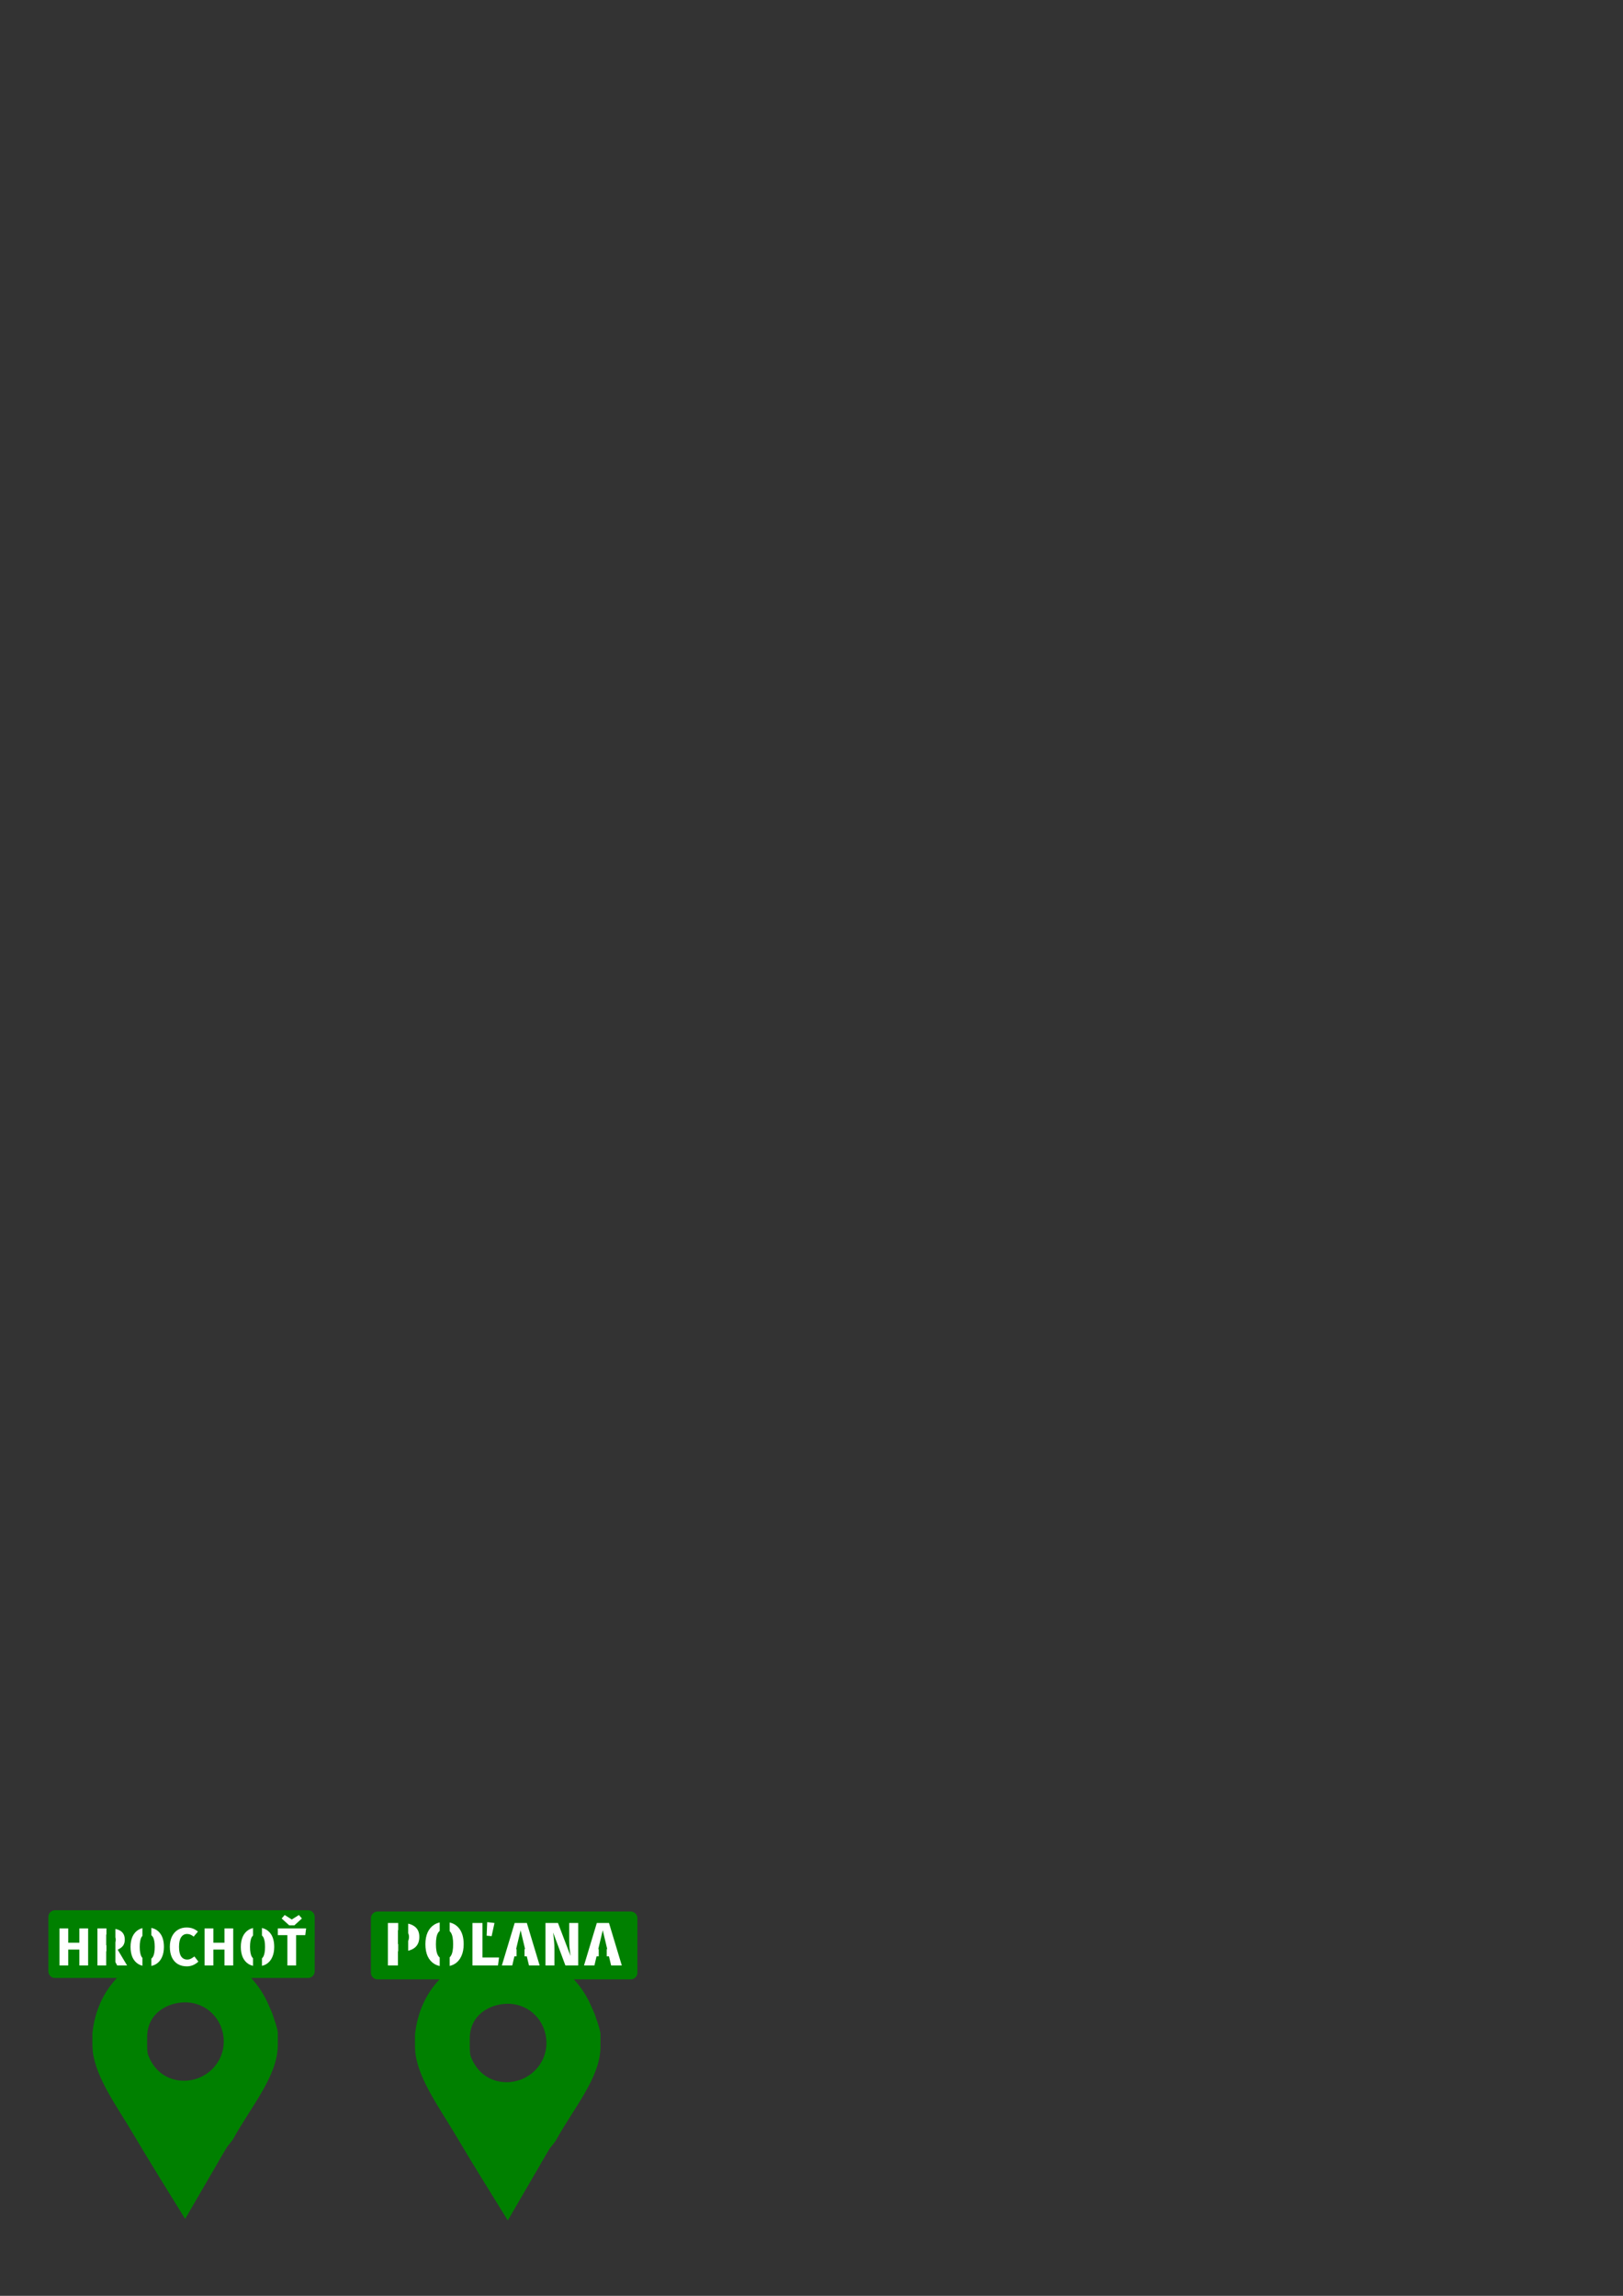 <?xml version="1.0" encoding="UTF-8" standalone="no"?>
<!-- Created with Inkscape (http://www.inkscape.org/) -->

<svg
   xmlns:dc="http://purl.org/dc/elements/1.1/"
   xmlns:cc="http://creativecommons.org/ns#"
   xmlns:rdf="http://www.w3.org/1999/02/22-rdf-syntax-ns#"
   xmlns:svg="http://www.w3.org/2000/svg"
   xmlns="http://www.w3.org/2000/svg"
   xmlns:sodipodi="http://sodipodi.sourceforge.net/DTD/sodipodi-0.dtd"
   xmlns:inkscape="http://www.inkscape.org/namespaces/inkscape"
   width="210mm"
   height="297mm"
   viewBox="0 0 744.094 1052.362"
   id="svg3371"
   version="1.1"
   inkscape:version="0.91 r"
   sodipodi:docname="locators2.svg">
  <rect x="0" y="0" width="744.094" height="1052.362" fill="#333333" stroke="none"/>
  <defs
     id="defs3373" />
  <sodipodi:namedview
     id="base"
     pagecolor="#ffffff"
     bordercolor="#666666"
     borderopacity="1.0"
     inkscape:pageopacity="0.0"
     inkscape:pageshadow="2"
     inkscape:zoom="0.35"
     inkscape:cx="375"
     inkscape:cy="520"
     inkscape:document-units="px"
     inkscape:current-layer="layer1"
     showgrid="false"
     inkscape:window-width="1920"
     inkscape:window-height="1031"
     inkscape:window-x="0"
     inkscape:window-y="0"
     inkscape:window-maximized="1" />
  <g
     inkscape:label="Layer 1"
     inkscape:groupmode="layer"
     id="layer1">
    <path
       inkscape:connector-curvature="0"
       style="fill:#008000"
       d="m 25.217,875.622 c -1.689,0 -3.049,1.359 -3.049,3.049 l 0,24.951 c 0,1.689 1.36,3.049 3.049,3.049 l 28.413,0 c -5.893,6.185 -10.122,14.614 -11.264,25.346 l 0,5.264 c 0,0.22 0.076,2.194 0.184,3.181 1.537,12.28 11.227,25.332 18.464,37.612 7.786,13.157 15.865,26.1 23.869,39.037 4.936,-8.443 9.853,-16.997 14.676,-25.221 1.314,-2.414 2.84,-4.826 4.156,-7.129 0.877,-1.534 2.553,-3.068 3.319,-4.495 7.786,-14.254 20.317,-28.619 20.317,-42.765 l 0,-5.811 c 2.9e-4,-1.534 -1.901,-6.907 -2.008,-7.238 -0.439,-1.646 -1.331,-3.399 -1.991,-4.935 -2.139,-5.141 -4.966,-9.386 -8.227,-12.846 l 26.096,0 c 1.689,0 3.049,-1.36 3.049,-3.049 l 0,-24.951 c 0,-1.689 -1.359,-3.049 -3.049,-3.049 l -116.004,0 z m 59.671,42.227 c 9.98,0 17.699,7.985 17.699,17.965 0,9.98 -8.256,17.962 -18.237,17.962 -6.234,0 -13.058,-3.117 -16.426,-11.726 -0.502,-1.37 -0.462,-4.117 -0.462,-4.368 l 0,-3.867 c 0,-10.975 9.319,-15.966 17.426,-15.966 z"
       id="path3414" />
    <path
       inkscape:connector-curvature="0"
       style="font-style:normal;font-variant:normal;font-weight:bold;font-stretch:normal;font-size:45px;line-height:125%;font-family:'Fira Sans';-inkscape-font-specification:'Fira Sans Bold';letter-spacing:2px;word-spacing:0px;fill:#ffffff;fill-opacity:1;stroke:none;stroke-width:1px;stroke-linecap:butt;stroke-linejoin:miter;stroke-opacity:1"
       d="m 130.526,877.807 -1.396,1.592 3.477,3.158 2.351,0 3.452,-3.158 -1.371,-1.592 -3.257,2.057 -3.256,-2.057 z m -45.018,5.73 c -1.469,0 -2.783,0.351 -3.942,1.053 -1.143,0.686 -2.049,1.698 -2.718,3.036 -0.653,1.339 -0.98,2.93 -0.98,4.775 0,1.894 0.318,3.518 0.955,4.872 0.653,1.339 1.559,2.351 2.718,3.036 1.159,0.686 2.522,1.028 4.089,1.028 1.094,0 2.097,-0.204 3.012,-0.612 0.914,-0.424 1.681,-0.947 2.302,-1.567 l -1.812,-2.351 c -0.604,0.457 -1.159,0.808 -1.665,1.053 -0.49,0.245 -1.037,0.367 -1.641,0.367 -1.175,0 -2.097,-0.473 -2.767,-1.42 -0.653,-0.963 -0.98,-2.432 -0.98,-4.408 0,-1.992 0.327,-3.469 0.98,-4.432 0.669,-0.979 1.567,-1.469 2.693,-1.469 1.077,0 2.09,0.408 3.037,1.225 l 1.958,-2.326 c -0.735,-0.62 -1.518,-1.086 -2.351,-1.396 -0.816,-0.31 -1.779,-0.465 -2.889,-0.465 z m -16.118,0.184 0,3.36 c 0.265,0.21 0.498,0.47 0.695,0.79 0.571,0.93 0.857,2.448 0.857,4.554 0,2.106 -0.286,3.632 -0.857,4.579 -0.193,0.324 -0.426,0.588 -0.695,0.799 l 0,3.34 c 0.801,-0.172 1.533,-0.455 2.189,-0.858 1.159,-0.718 2.041,-1.747 2.645,-3.086 0.62,-1.339 0.93,-2.93 0.93,-4.775 0,-2.824 -0.677,-5.011 -2.032,-6.562 -0.964,-1.117 -2.209,-1.83 -3.731,-2.142 z m 50.705,0.029 0,3.45 c 0.207,0.188 0.394,0.409 0.555,0.671 0.571,0.93 0.857,2.448 0.857,4.554 0,2.106 -0.286,3.632 -0.857,4.579 -0.159,0.266 -0.345,0.489 -0.555,0.679 l 0,3.429 c 0.746,-0.174 1.43,-0.447 2.048,-0.827 1.159,-0.718 2.041,-1.747 2.645,-3.086 0.62,-1.339 0.93,-2.93 0.93,-4.775 0,-2.824 -0.677,-5.011 -2.032,-6.562 -0.934,-1.082 -2.132,-1.786 -3.591,-2.113 z m -4.097,0.021 c -0.741,0.179 -1.419,0.457 -2.033,0.843 -1.143,0.702 -2.024,1.722 -2.645,3.061 -0.604,1.339 -0.906,2.922 -0.906,4.75 0,1.877 0.302,3.486 0.906,4.824 0.62,1.322 1.502,2.334 2.645,3.036 0.614,0.377 1.292,0.649 2.033,0.823 l 0,-3.479 c -0.191,-0.184 -0.364,-0.399 -0.515,-0.65 -0.571,-0.947 -0.857,-2.465 -0.857,-4.555 0,-2.09 0.277,-3.599 0.832,-4.53 0.157,-0.26 0.338,-0.481 0.539,-0.67 l 0,-3.454 z m -50.705,0.032 c -0.686,0.18 -1.317,0.449 -1.892,0.811 -1.143,0.702 -2.024,1.722 -2.645,3.061 -0.604,1.339 -0.906,2.922 -0.906,4.75 0,1.877 0.302,3.486 0.906,4.824 0.62,1.322 1.502,2.334 2.645,3.036 0.575,0.353 1.206,0.617 1.892,0.792 l 0,-3.599 c -0.135,-0.15 -0.262,-0.313 -0.374,-0.499 -0.571,-0.947 -0.857,-2.465 -0.857,-4.555 0,-2.09 0.277,-3.599 0.832,-4.53 0.119,-0.197 0.254,-0.37 0.399,-0.526 l 0,-3.566 z m -38.018,0.15 0,16.969 4.016,0 0,-7.272 5.093,0 0,7.272 4.015,0 0,-16.969 -4.015,0 0,6.563 -5.093,0 0,-6.563 -4.016,0 z m 17.397,0 0,16.969 4.016,0 0,-6.489 0.114,0 0,-2.767 -0.114,0 0,-4.897 0.114,0 0,-2.816 -4.13,0 z m 49.13,0 0,16.969 4.015,0 0,-7.272 5.093,0 0,7.272 4.016,0 0,-16.969 -4.016,0 0,6.563 -5.093,0 0,-6.563 -4.015,0 z m 33.566,0 0,3.086 4.383,0 0,13.884 4.016,0 0,-13.884 4.187,0 0.392,-3.086 -12.978,0 z m -74.468,0.242 0,3.9 c 0.114,0.291 0.171,0.631 0.171,1.025 0,0.441 -0.057,0.823 -0.171,1.145 l 0,9.103 0.833,1.555 4.53,0 -4.309,-7.224 c 1.126,-0.506 1.951,-1.118 2.473,-1.836 0.522,-0.735 0.784,-1.649 0.784,-2.743 0,-1.747 -0.588,-3.044 -1.763,-3.893 -0.659,-0.483 -1.512,-0.823 -2.547,-1.031 z"
       id="path3522" />
    <g
       id="g3627"
       transform="matrix(0.287,0,0,0.287,117.35,799.614)">
      <path
         inkscape:connector-curvature="0"
         id="path3414-0"
         d="m 194.258,266.971 c -5.889,0 -10.629,4.742 -10.629,10.631 l 0,86.994 c 0,5.889 4.74,10.631 10.629,10.631 l 99.063,0 c -20.545,21.564 -35.292,50.952 -39.273,88.371 l 0,18.354 c 0,0.766 0.266,7.648 0.641,11.09 5.358,42.816 39.143,88.321 64.375,131.137 27.146,45.873 55.314,90.998 83.221,136.105 17.208,-29.436 34.354,-59.26 51.17,-87.934 4.583,-8.415 9.902,-16.825 14.49,-24.857 3.058,-5.348 8.901,-10.696 11.57,-15.672 27.145,-49.699 70.838,-99.782 70.838,-149.104 l 0,-20.262 c 10e-4,-5.347 -6.627,-24.081 -7,-25.234 -1.531,-5.738 -4.641,-11.852 -6.941,-17.205 -7.458,-17.923 -17.313,-32.726 -28.682,-44.789 l 90.984,0 c 5.889,0 10.629,-4.742 10.629,-10.631 l 0,-86.994 c 0,-5.889 -4.74,-10.631 -10.629,-10.631 l -404.455,0 z m 208.047,147.23 c 34.797,0 61.709,27.84 61.709,62.637 0,34.796 -28.787,62.627 -63.584,62.627 -21.736,0 -45.528,-10.869 -57.271,-40.885 -1.75,-4.778 -1.609,-14.353 -1.609,-15.23 l 0,-13.482 c 0,-38.265 32.491,-55.666 60.756,-55.666 z"
         style="fill:#008000" />
      <path
         inkscape:connector-curvature="0"
         id="path3559"
         d="m 369.392,283.846 -0.881,21.629 7.928,0.783 4.6,-21.043 -11.646,-1.369 z m -75.871,0.52 c -3.174,0.704 -6.074,1.857 -8.676,3.492 -4.567,2.806 -8.089,6.884 -10.568,12.234 -2.414,5.35 -3.623,11.679 -3.623,18.986 0,7.503 1.209,13.931 3.623,19.281 2.479,5.285 6.001,9.331 10.568,12.137 2.602,1.599 5.501,2.725 8.676,3.412 l 0,-13.525 c -0.99,-0.832 -1.861,-1.863 -2.607,-3.1 -2.284,-3.784 -3.426,-9.853 -3.426,-18.205 0,-8.352 1.11,-14.386 3.328,-18.105 0.768,-1.273 1.671,-2.327 2.705,-3.172 l 0,-13.436 z m 15.908,0.057 0,13.828 c 0.798,0.738 1.512,1.61 2.135,2.625 2.284,3.719 3.426,9.786 3.426,18.203 0,8.417 -1.142,14.518 -3.426,18.303 -0.615,1.031 -1.329,1.915 -2.135,2.66 l 0,13.742 c 2.952,-0.697 5.659,-1.784 8.105,-3.287 4.633,-2.871 8.156,-6.982 10.57,-12.332 2.479,-5.35 3.719,-11.713 3.719,-19.086 0,-11.288 -2.708,-20.03 -8.123,-26.229 -3.717,-4.306 -8.476,-7.113 -14.271,-8.428 z m -98.678,0.793 0,67.824 16.053,0 0,-22.607 0.424,0 0,-11.549 -0.424,0 0,-22.217 0.424,0 0,-11.451 -16.477,0 z m 135.053,0 0,67.824 40.812,0 1.664,-12.723 -26.426,0 0,-55.102 -16.051,0 z m 67.445,0 -20.455,67.824 16.639,0 3.424,-14.582 3.397,0 0,-11.646 -0.654,0 7.144,-29.949 7.144,29.949 -0.881,0 0,11.646 3.621,0 3.523,14.582 17.029,0 -20.455,-67.824 -19.477,0 z m 49.258,0 0,67.824 14.289,0 0,-24.857 c 0,-5.416 -0.196,-10.081 -0.588,-13.996 -0.326,-3.98 -0.816,-8.549 -1.469,-13.703 l 19.574,52.557 20.455,0 0,-67.824 -14.387,0 0,27.404 c 0,7.895 0.719,16.311 2.154,25.25 l -20.064,-52.654 -19.965,0 z m 81.971,0 -20.455,67.824 16.639,0 3.426,-14.582 3.488,0 0,-11.646 -0.748,0 7.144,-29.949 7.144,29.949 -0.787,0 0,11.646 3.527,0 3.523,14.582 17.029,0 -20.455,-67.824 -19.477,0 z m -301.34,1.043 0,15.254 c 0.849,1.564 1.281,3.5 1.281,5.822 0,2.664 -0.432,4.84 -1.281,6.545 l 0,15.621 c 4.09,-0.924 7.588,-2.534 10.482,-4.842 4.894,-3.915 7.34,-9.69 7.34,-17.324 0,-7.308 -2.479,-12.82 -7.438,-16.539 -2.818,-2.113 -6.281,-3.624 -10.385,-4.537 z"
         style="font-style:normal;font-variant:normal;font-weight:bold;font-stretch:normal;font-size:85.375px;line-height:125%;font-family:'Fira Sans';-inkscape-font-specification:'Fira Sans Bold';letter-spacing:3.794px;word-spacing:0px;fill:#ffffff;fill-opacity:1;stroke:none;stroke-width:1px;stroke-linecap:butt;stroke-linejoin:miter;stroke-opacity:1" />
    </g>
  </g>
</svg>
